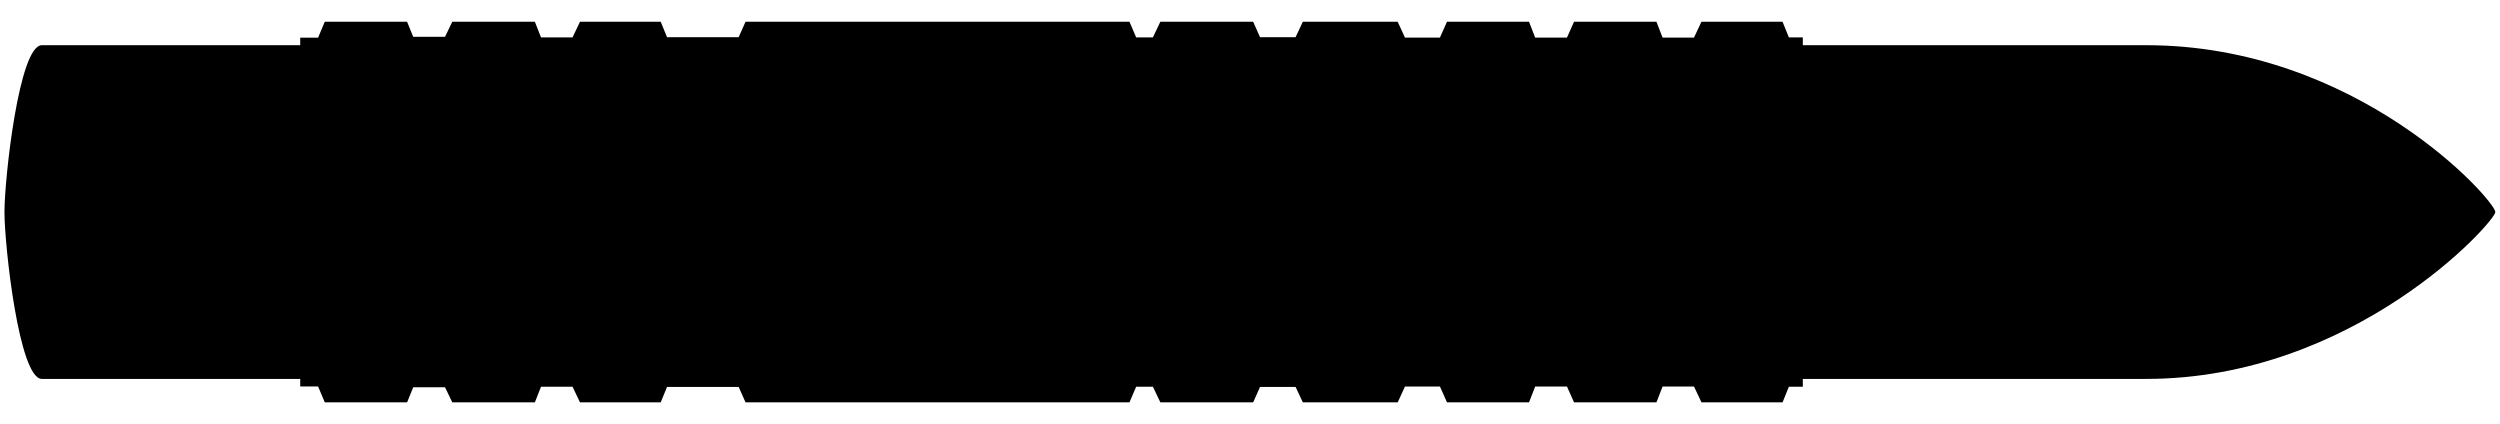 <svg id="floor-6" viewBox="0 0 2240 380">
<g>
	<path class="floor-base" d="M1923,339.5c-66,0-307.666,0-307.666,0v7h-12.5
		l-5.668,14h-72.664l-6.668-14.167h-28.166l-5.5,14.167h-73.832l-6.334-14.167h-28.5l-5.5,14.167h-73.498l-6.334-14.167h-31.334
		l-6.5,14.167h-85l-6.5-13.834h-31.834l-6.166,13.834h-83.167l-6.667-14h-15l-6,14H668l-6.167-13.834h-64.167L592,360.5h-72.333
		l-6.667-14h-28.25l-5.5,14h-74l-6.5-13.5h-28.5l-5.5,13.5H291l-6-14.25h-16v-6.75c0,0-205,0-231.5,0C16.998,339.5,4,219.666,4,190
		C4,160.333,16.998,40.5,37.5,40.5c26.5,0,231.5,0,231.5,0v-6.75h16l6-14.25h73.75l5.5,13.5h28.5l6.5-13.5h74l5.5,14H513l6.667-14
		H592l5.667,13.833h64.167L668,19.5h344.002l6,14h15l6.667-14h83.167l6.167,13.833h31.833l6.5-13.833h85.001l6.5,14.167h31.333
		l6.334-14.167h73.498l5.5,14.167h28.5l6.335-14.167h73.831l5.5,14.167h28.167l6.667-14.167h72.665l5.667,14h12.5v7
		c0,0,241.667,0,307.667,0c189.665,0,312.832,139.395,312.832,149.5C2235.833,198.463,2109.666,339.5,1923,339.5z"/>
</g>
</svg>
